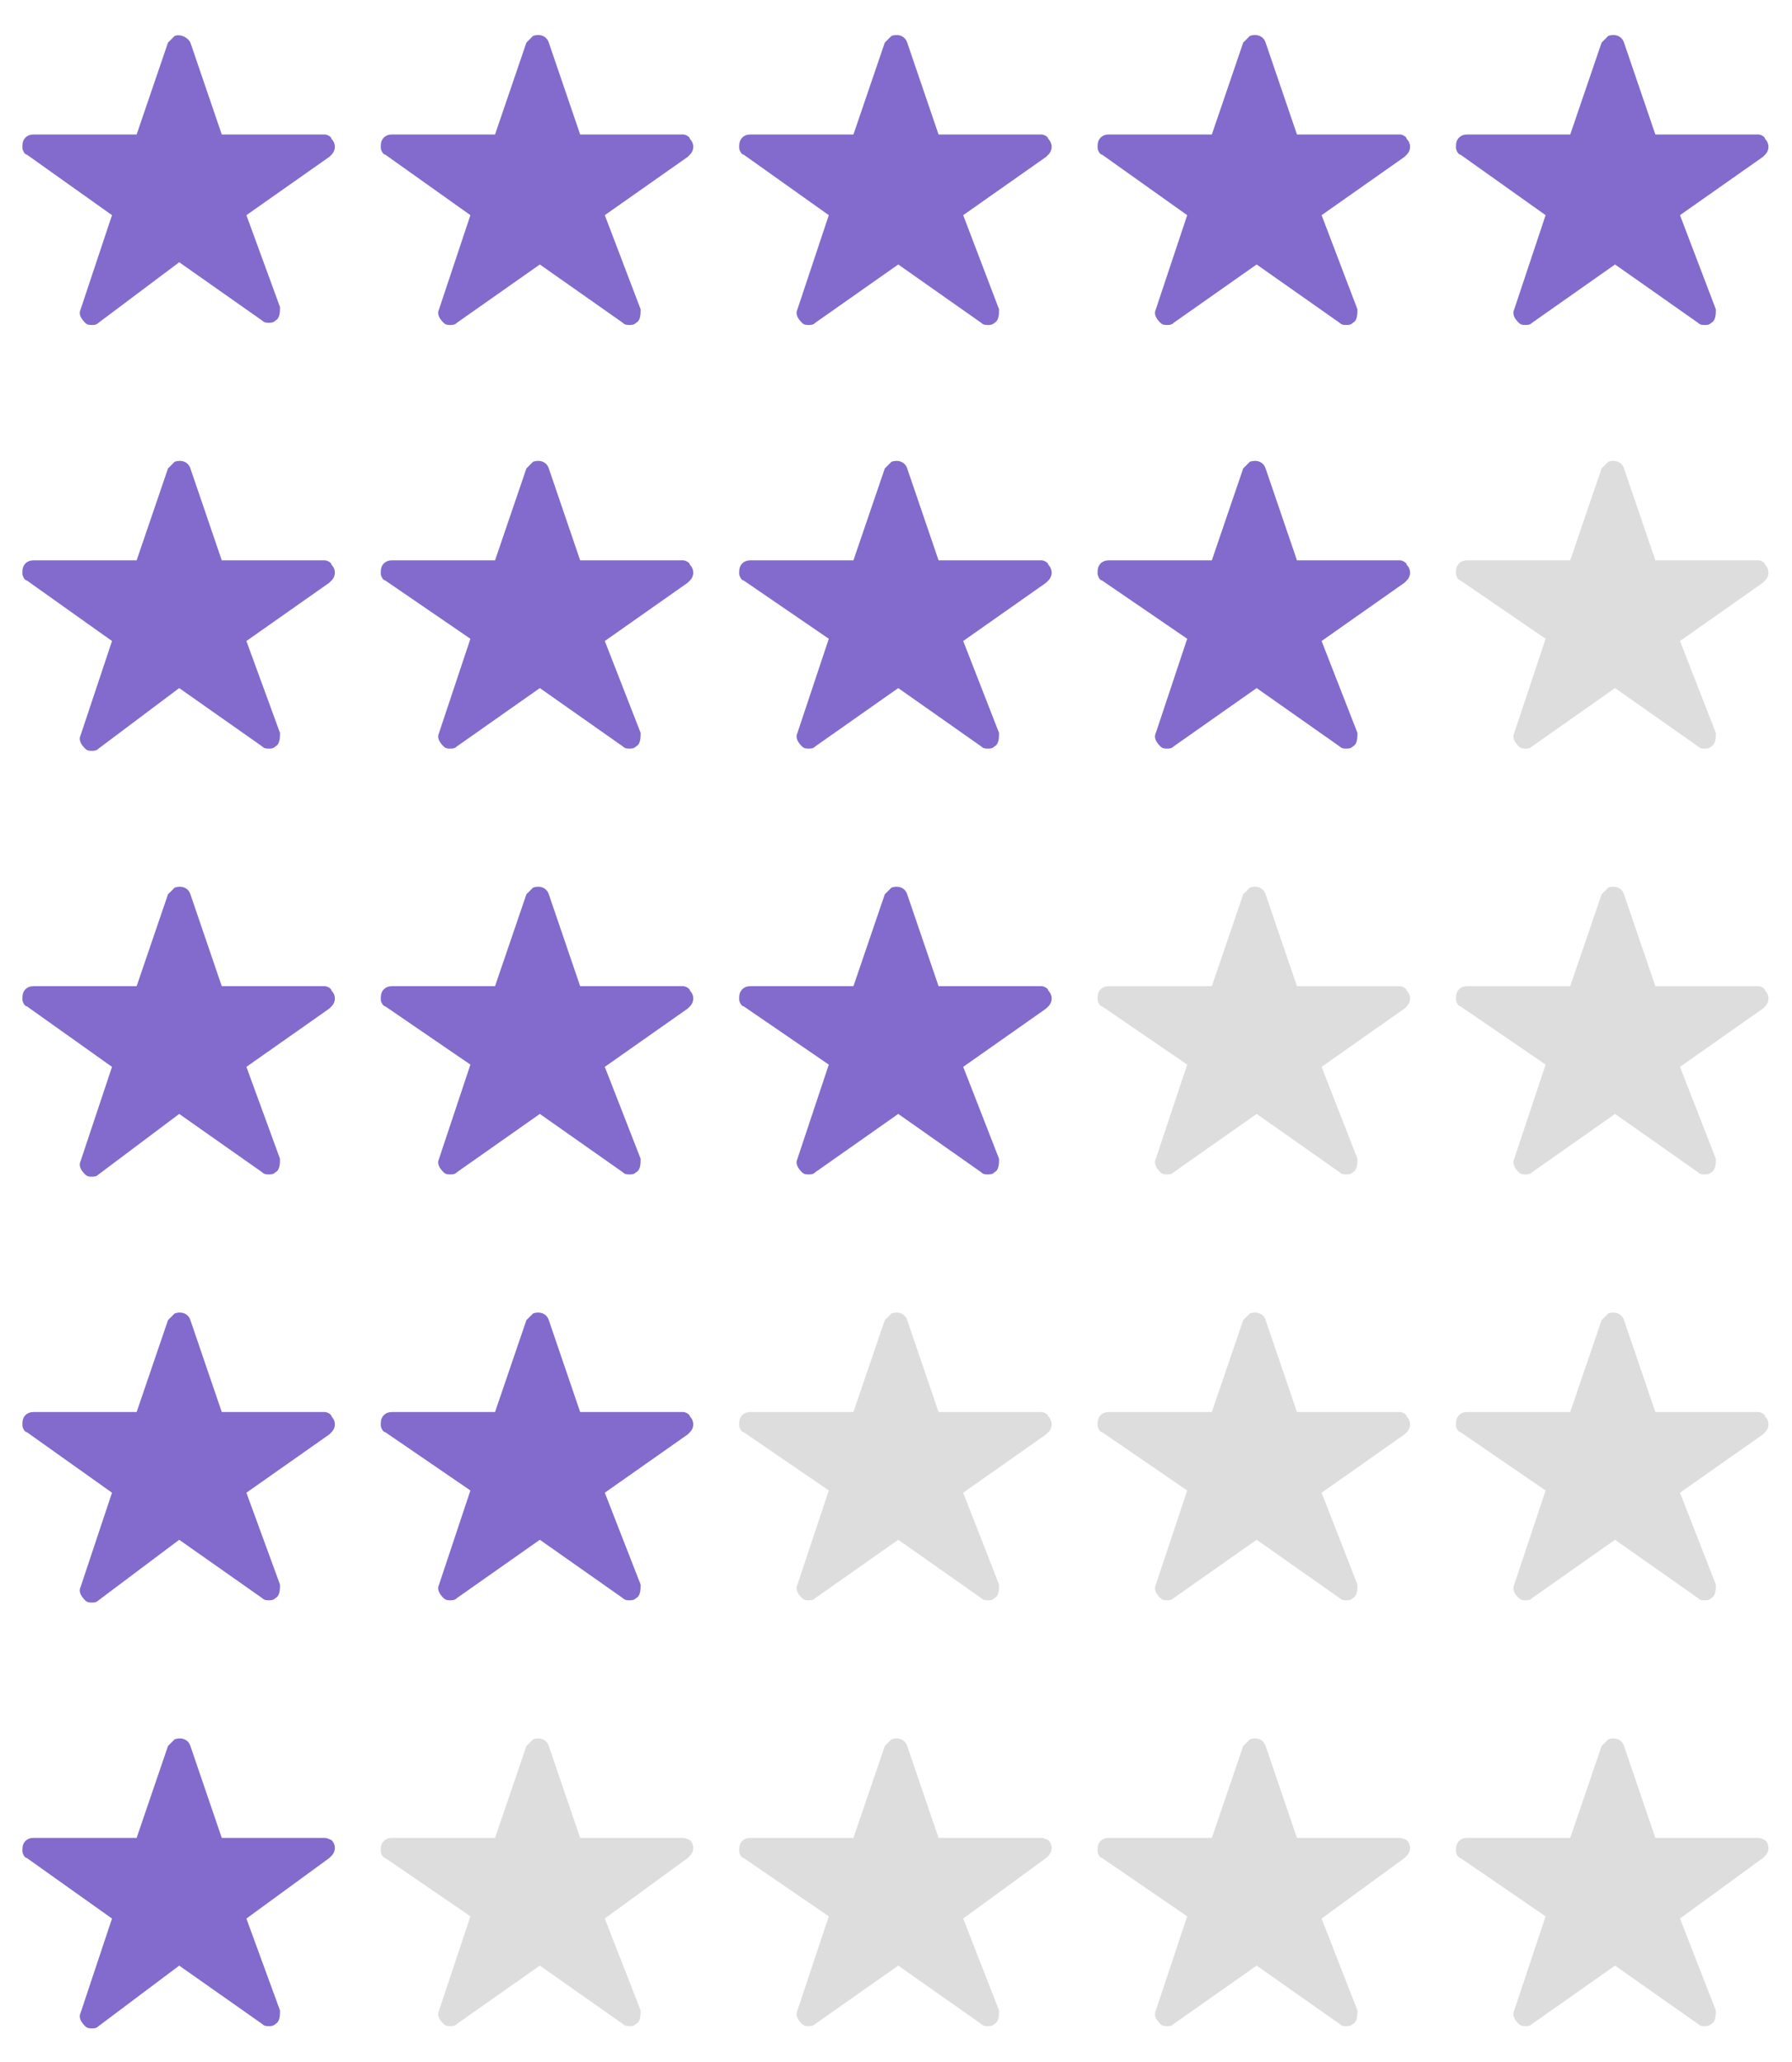<?xml version="1.0" encoding="utf-8"?>
<!-- Generator: Adobe Illustrator 27.6.1, SVG Export Plug-In . SVG Version: 6.00 Build 0)  -->
<svg version="1.1" id="Layer_1" xmlns="http://www.w3.org/2000/svg" xmlns:xlink="http://www.w3.org/1999/xlink" x="0px" y="0px"
	 viewBox="0 0 80 92" style="enable-background:new 0 0 80 92;" xml:space="preserve">
<style type="text/css">
	.st0{fill:none;}
	.st1{fill:#826BCC;}
	.st2{fill:#DDDDDD;}
</style>
<g>
	<rect id="사각형_609" class="st0" width="16" height="16"/>
	<path id="Icon_ionic-ios-star" class="st1" d="M14.5,6H9.9L8.5,1.9C8.4,1.7,8.1,1.5,7.8,1.6C7.7,1.7,7.6,1.8,7.5,1.9L6.1,6H1.5
		C1.2,6,1,6.2,1,6.5c0,0,0,0.1,0,0.1c0,0.1,0.1,0.3,0.2,0.3L5,9.6l-1.4,4.2c-0.1,0.2,0,0.4,0.2,0.6c0.1,0.1,0.2,0.1,0.3,0.1
		c0.1,0,0.2,0,0.3-0.1L8,11.7l3.7,2.6c0.1,0.1,0.2,0.1,0.3,0.1c0.1,0,0.2,0,0.3-0.1c0.2-0.1,0.2-0.4,0.2-0.6L11,9.6l3.7-2.6l0.1-0.1
		c0.2-0.2,0.2-0.5,0-0.7C14.8,6.1,14.6,6,14.5,6L14.5,6z"/>
</g>
<g>
	<rect id="사각형_609_00000155105509039486211890000010860307481448114617_" x="16" class="st0" width="16" height="16"/>
	<path id="Icon_ionic-ios-star_00000000919963370060597060000010278389153761393043_" class="st1" d="M30.5,6h-4.6l-1.4-4.1
		c-0.1-0.3-0.4-0.4-0.7-0.3c-0.1,0.1-0.2,0.2-0.3,0.3L22.1,6h-4.6C17.2,6,17,6.2,17,6.5c0,0,0,0.1,0,0.1c0,0.1,0.1,0.3,0.2,0.3
		L21,9.6l-1.4,4.2c-0.1,0.2,0,0.4,0.2,0.6c0.1,0.1,0.2,0.1,0.3,0.1c0.1,0,0.2,0,0.3-0.1l3.7-2.6l3.7,2.6c0.1,0.1,0.2,0.1,0.3,0.1
		c0.1,0,0.2,0,0.3-0.1c0.2-0.1,0.2-0.4,0.2-0.6L27,9.6l3.7-2.6l0.1-0.1c0.2-0.2,0.2-0.5,0-0.7C30.8,6.1,30.6,6,30.5,6L30.5,6z"/>
</g>
<g>
	<rect id="사각형_609_00000079471826747301413460000016558971809412013475_" x="48" class="st0" width="16" height="16"/>
	<path id="Icon_ionic-ios-star_00000152964592673578640860000004160578022319369397_" class="st1" d="M62.5,6h-4.6l-1.4-4.1
		c-0.1-0.3-0.4-0.4-0.7-0.3c-0.1,0.1-0.2,0.2-0.3,0.3L54.1,6h-4.6C49.2,6,49,6.2,49,6.5c0,0,0,0.1,0,0.1c0,0.1,0.1,0.3,0.2,0.3
		L53,9.6l-1.4,4.2c-0.1,0.2,0,0.4,0.2,0.6c0.1,0.1,0.2,0.1,0.3,0.1c0.1,0,0.2,0,0.3-0.1l3.7-2.6l3.7,2.6c0.1,0.1,0.2,0.1,0.3,0.1
		c0.1,0,0.2,0,0.3-0.1c0.2-0.1,0.2-0.4,0.2-0.6L59,9.6l3.7-2.6l0.1-0.1c0.2-0.2,0.2-0.5,0-0.7C62.8,6.1,62.6,6,62.5,6L62.5,6z"/>
</g>
<g>
	<rect id="사각형_609_00000132777858520245547750000001913593795565176449_" x="32" class="st0" width="16" height="16"/>
	<path id="Icon_ionic-ios-star_00000109031853091613668400000013801555271203930550_" class="st1" d="M46.5,6h-4.6l-1.4-4.1
		c-0.1-0.3-0.4-0.4-0.7-0.3c-0.1,0.1-0.2,0.2-0.3,0.3L38.1,6h-4.6C33.2,6,33,6.2,33,6.5c0,0,0,0.1,0,0.1c0,0.1,0.1,0.3,0.2,0.3
		L37,9.6l-1.4,4.2c-0.1,0.2,0,0.4,0.2,0.6c0.1,0.1,0.2,0.1,0.3,0.1c0.1,0,0.2,0,0.3-0.1l3.7-2.6l3.7,2.6c0.1,0.1,0.2,0.1,0.3,0.1
		c0.1,0,0.2,0,0.3-0.1c0.2-0.1,0.2-0.4,0.2-0.6L43,9.6l3.7-2.6l0.1-0.1c0.2-0.2,0.2-0.5,0-0.7C46.8,6.1,46.6,6,46.5,6L46.5,6z"/>
</g>
<g>
	<rect id="사각형_609_00000018204509129320030150000013828236012543080859_" x="64" class="st0" width="16" height="16"/>
	<path id="Icon_ionic-ios-star_00000058579338394760572050000013979668742418292884_" class="st1" d="M78.5,6h-4.6l-1.4-4.1
		c-0.1-0.3-0.4-0.4-0.7-0.3c-0.1,0.1-0.2,0.2-0.3,0.3L70.1,6h-4.6C65.2,6,65,6.2,65,6.5c0,0,0,0.1,0,0.1c0,0.1,0.1,0.3,0.2,0.3
		L69,9.6l-1.4,4.2c-0.1,0.2,0,0.4,0.2,0.6c0.1,0.1,0.2,0.1,0.3,0.1c0.1,0,0.2,0,0.3-0.1l3.7-2.6l3.7,2.6c0.1,0.1,0.2,0.1,0.3,0.1
		c0.1,0,0.2,0,0.3-0.1c0.2-0.1,0.2-0.4,0.2-0.6L75,9.6l3.7-2.6l0.1-0.1c0.2-0.2,0.2-0.5,0-0.7C78.8,6.1,78.6,6,78.5,6L78.5,6z"/>
</g>
<g>
	<rect id="사각형_609_00000183940676578437075800000003473903732375213246_" y="76" class="st0" width="16" height="16"/>
	<path id="Icon_ionic-ios-star_00000144308314878181647150000002195530943141662864_" class="st1" d="M14.5,82H9.9l-1.4-4.1
		c-0.1-0.3-0.4-0.4-0.7-0.3c-0.1,0.1-0.2,0.2-0.3,0.3L6.1,82H1.5C1.2,82,1,82.2,1,82.5c0,0,0,0.1,0,0.1c0,0.1,0.1,0.3,0.2,0.3
		L5,85.6l-1.4,4.2c-0.1,0.2,0,0.4,0.2,0.6c0.1,0.1,0.2,0.1,0.3,0.1c0.1,0,0.2,0,0.3-0.1L8,87.7l3.7,2.6c0.1,0.1,0.2,0.1,0.3,0.1
		c0.1,0,0.2,0,0.3-0.1c0.2-0.1,0.2-0.4,0.2-0.6L11,85.6l3.7-2.7l0.1-0.1c0.2-0.2,0.2-0.5,0-0.7C14.8,82.1,14.6,82,14.5,82L14.5,82z"
		/>
</g>
<g>
	<rect id="사각형_609_00000115497606434536255730000013342837213335392439_" x="16" y="76" class="st0" width="16" height="16"/>
	<path id="Icon_ionic-ios-star_00000175309804211219004680000006061102126107021193_" class="st2" d="M30.5,82h-4.6l-1.4-4.1
		c-0.1-0.3-0.4-0.4-0.7-0.3c-0.1,0.1-0.2,0.2-0.3,0.3L22.1,82h-4.6c-0.3,0-0.5,0.2-0.5,0.5c0,0,0,0.1,0,0.1c0,0.1,0.1,0.3,0.2,0.3
		l3.8,2.6l-1.4,4.2c-0.1,0.2,0,0.4,0.2,0.6c0.1,0.1,0.2,0.1,0.3,0.1c0.1,0,0.2,0,0.3-0.1l3.7-2.6l3.7,2.6c0.1,0.1,0.2,0.1,0.3,0.1
		c0.1,0,0.2,0,0.3-0.1c0.2-0.1,0.2-0.4,0.2-0.6L27,85.6l3.7-2.7l0.1-0.1c0.2-0.2,0.2-0.5,0-0.7C30.8,82.1,30.6,82,30.5,82L30.5,82z"
		/>
</g>
<g>
	<rect id="사각형_609_00000110469206873234847750000000089719227292415909_" x="48" y="76" class="st0" width="16" height="16"/>
	<path id="Icon_ionic-ios-star_00000060000091706344018280000011871969491828251796_" class="st2" d="M62.5,82h-4.6l-1.4-4.1
		c-0.1-0.3-0.4-0.4-0.7-0.3c-0.1,0.1-0.2,0.2-0.3,0.3L54.1,82h-4.6c-0.3,0-0.5,0.2-0.5,0.5c0,0,0,0.1,0,0.1c0,0.1,0.1,0.3,0.2,0.3
		l3.8,2.6l-1.4,4.2c-0.1,0.2,0,0.4,0.2,0.6c0.1,0.1,0.2,0.1,0.3,0.1c0.1,0,0.2,0,0.3-0.1l3.7-2.6l3.7,2.6c0.1,0.1,0.2,0.1,0.3,0.1
		c0.1,0,0.2,0,0.3-0.1c0.2-0.1,0.2-0.4,0.2-0.6L59,85.6l3.7-2.7l0.1-0.1c0.2-0.2,0.2-0.5,0-0.7C62.8,82.1,62.6,82,62.5,82L62.5,82z"
		/>
</g>
<g>
	<rect id="사각형_609_00000078754354247719876930000002496280679940255625_" x="32" y="76" class="st0" width="16" height="16"/>
	<path id="Icon_ionic-ios-star_00000111180662776574759860000018217848465429352353_" class="st2" d="M46.5,82h-4.6l-1.4-4.1
		c-0.1-0.3-0.4-0.4-0.7-0.3c-0.1,0.1-0.2,0.2-0.3,0.3L38.1,82h-4.6c-0.3,0-0.5,0.2-0.5,0.5c0,0,0,0.1,0,0.1c0,0.1,0.1,0.3,0.2,0.3
		l3.8,2.6l-1.4,4.2c-0.1,0.2,0,0.4,0.2,0.6c0.1,0.1,0.2,0.1,0.3,0.1c0.1,0,0.2,0,0.3-0.1l3.7-2.6l3.7,2.6c0.1,0.1,0.2,0.1,0.3,0.1
		c0.1,0,0.2,0,0.3-0.1c0.2-0.1,0.2-0.4,0.2-0.6L43,85.6l3.7-2.7l0.1-0.1c0.2-0.2,0.2-0.5,0-0.7C46.8,82.1,46.6,82,46.5,82L46.5,82z"
		/>
</g>
<g>
	<rect id="사각형_609_00000112617648994850821090000014022128461655521935_" x="64" y="76" class="st0" width="16" height="16"/>
	<path id="Icon_ionic-ios-star_00000008130127215891016590000003496277549125591710_" class="st2" d="M78.5,82h-4.6l-1.4-4.1
		c-0.1-0.3-0.4-0.4-0.7-0.3c-0.1,0.1-0.2,0.2-0.3,0.3L70.1,82h-4.6c-0.3,0-0.5,0.2-0.5,0.5c0,0,0,0.1,0,0.1c0,0.1,0.1,0.3,0.2,0.3
		l3.8,2.6l-1.4,4.2c-0.1,0.2,0,0.4,0.2,0.6c0.1,0.1,0.2,0.1,0.3,0.1c0.1,0,0.2,0,0.3-0.1l3.7-2.6l3.7,2.6c0.1,0.1,0.2,0.1,0.3,0.1
		c0.1,0,0.2,0,0.3-0.1c0.2-0.1,0.2-0.4,0.2-0.6L75,85.6l3.7-2.7l0.1-0.1c0.2-0.2,0.2-0.5,0-0.7C78.8,82.1,78.6,82,78.5,82L78.5,82z"
		/>
</g>
<g>
	<rect id="사각형_609_00000163755781620130762980000016415537210501749674_" y="19" class="st0" width="16" height="16"/>
	<path id="Icon_ionic-ios-star_00000117670862008346894210000017970238739928299138_" class="st1" d="M14.5,25H9.9l-1.4-4.1
		c-0.1-0.3-0.4-0.4-0.7-0.3c-0.1,0.1-0.2,0.2-0.3,0.3L6.1,25H1.5C1.2,25,1,25.2,1,25.5c0,0,0,0.1,0,0.1c0,0.1,0.1,0.3,0.2,0.3
		L5,28.6l-1.4,4.2c-0.1,0.2,0,0.4,0.2,0.6c0.1,0.1,0.2,0.1,0.3,0.1c0.1,0,0.2,0,0.3-0.1L8,30.7l3.7,2.6c0.1,0.1,0.2,0.1,0.3,0.1
		c0.1,0,0.2,0,0.3-0.1c0.2-0.1,0.2-0.4,0.2-0.6L11,28.6l3.7-2.6l0.1-0.1c0.2-0.2,0.2-0.5,0-0.7C14.8,25.1,14.6,25,14.5,25L14.5,25z"
		/>
</g>
<g>
	<rect id="사각형_609_00000132083700218165246700000009022431360958264227_" x="16" y="19" class="st0" width="16" height="16"/>
	<path id="Icon_ionic-ios-star_00000101822404588376474500000004536028185205220760_" class="st1" d="M30.5,25h-4.6l-1.4-4.1
		c-0.1-0.3-0.4-0.4-0.7-0.3c-0.1,0.1-0.2,0.2-0.3,0.3L22.1,25h-4.6c-0.3,0-0.5,0.2-0.5,0.5c0,0,0,0.1,0,0.1c0,0.1,0.1,0.3,0.2,0.3
		l3.8,2.6l-1.4,4.2c-0.1,0.2,0,0.4,0.2,0.6c0.1,0.1,0.2,0.1,0.3,0.1c0.1,0,0.2,0,0.3-0.1l3.7-2.6l3.7,2.6c0.1,0.1,0.2,0.1,0.3,0.1
		c0.1,0,0.2,0,0.3-0.1c0.2-0.1,0.2-0.4,0.2-0.6L27,28.6l3.7-2.6l0.1-0.1c0.2-0.2,0.2-0.5,0-0.7C30.8,25.1,30.6,25,30.5,25L30.5,25z"
		/>
</g>
<g>
	<rect id="사각형_609_00000101823365358570967040000006645580618506379674_" x="48" y="19" class="st0" width="16" height="16"/>
	<path id="Icon_ionic-ios-star_00000140002479687687463260000011212789184969087661_" class="st1" d="M62.5,25h-4.6l-1.4-4.1
		c-0.1-0.3-0.4-0.4-0.7-0.3c-0.1,0.1-0.2,0.2-0.3,0.3L54.1,25h-4.6c-0.3,0-0.5,0.2-0.5,0.5c0,0,0,0.1,0,0.1c0,0.1,0.1,0.3,0.2,0.3
		l3.8,2.6l-1.4,4.2c-0.1,0.2,0,0.4,0.2,0.6c0.1,0.1,0.2,0.1,0.3,0.1c0.1,0,0.2,0,0.3-0.1l3.7-2.6l3.7,2.6c0.1,0.1,0.2,0.1,0.3,0.1
		c0.1,0,0.2,0,0.3-0.1c0.2-0.1,0.2-0.4,0.2-0.6L59,28.6l3.7-2.6l0.1-0.1c0.2-0.2,0.2-0.5,0-0.7C62.8,25.1,62.6,25,62.5,25L62.5,25z"
		/>
</g>
<g>
	<rect id="사각형_609_00000109004044637719747670000002137844101838543760_" x="32" y="19" class="st0" width="16" height="16"/>
	<path id="Icon_ionic-ios-star_00000076583300188579902730000004502781020194011552_" class="st1" d="M46.5,25h-4.6l-1.4-4.1
		c-0.1-0.3-0.4-0.4-0.7-0.3c-0.1,0.1-0.2,0.2-0.3,0.3L38.1,25h-4.6c-0.3,0-0.5,0.2-0.5,0.5c0,0,0,0.1,0,0.1c0,0.1,0.1,0.3,0.2,0.3
		l3.8,2.6l-1.4,4.2c-0.1,0.2,0,0.4,0.2,0.6c0.1,0.1,0.2,0.1,0.3,0.1c0.1,0,0.2,0,0.3-0.1l3.7-2.6l3.7,2.6c0.1,0.1,0.2,0.1,0.3,0.1
		c0.1,0,0.2,0,0.3-0.1c0.2-0.1,0.2-0.4,0.2-0.6L43,28.6l3.7-2.6l0.1-0.1c0.2-0.2,0.2-0.5,0-0.7C46.8,25.1,46.6,25,46.5,25L46.5,25z"
		/>
</g>
<g>
	<rect id="사각형_609_00000048487045457838039910000003602859362864027318_" x="64" y="19" class="st0" width="16" height="16"/>
	<path id="Icon_ionic-ios-star_00000135685798186912333430000002423040117836330909_" class="st2" d="M78.5,25h-4.6l-1.4-4.1
		c-0.1-0.3-0.4-0.4-0.7-0.3c-0.1,0.1-0.2,0.2-0.3,0.3L70.1,25h-4.6c-0.3,0-0.5,0.2-0.5,0.5c0,0,0,0.1,0,0.1c0,0.1,0.1,0.3,0.2,0.3
		l3.8,2.6l-1.4,4.2c-0.1,0.2,0,0.4,0.2,0.6c0.1,0.1,0.2,0.1,0.3,0.1c0.1,0,0.2,0,0.3-0.1l3.7-2.6l3.7,2.6c0.1,0.1,0.2,0.1,0.3,0.1
		c0.1,0,0.2,0,0.3-0.1c0.2-0.1,0.2-0.4,0.2-0.6L75,28.6l3.7-2.6l0.1-0.1c0.2-0.2,0.2-0.5,0-0.7C78.8,25.1,78.6,25,78.5,25L78.5,25z"
		/>
</g>
<g>
	<rect id="사각형_609_00000175297889708927644780000004667293867231422360_" y="38" class="st0" width="16" height="16"/>
	<path id="Icon_ionic-ios-star_00000091723138825465178390000017299416196864890543_" class="st1" d="M14.5,44H9.9l-1.4-4.1
		c-0.1-0.3-0.4-0.4-0.7-0.3c-0.1,0.1-0.2,0.2-0.3,0.3L6.1,44H1.5C1.2,44,1,44.2,1,44.5c0,0,0,0.1,0,0.1c0,0.1,0.1,0.3,0.2,0.3
		L5,47.6l-1.4,4.2c-0.1,0.2,0,0.4,0.2,0.6c0.1,0.1,0.2,0.1,0.3,0.1c0.1,0,0.2,0,0.3-0.1L8,49.7l3.7,2.6c0.1,0.1,0.2,0.1,0.3,0.1
		c0.1,0,0.2,0,0.3-0.1c0.2-0.1,0.2-0.4,0.2-0.6L11,47.6l3.7-2.6l0.1-0.1c0.2-0.2,0.2-0.5,0-0.7C14.8,44.1,14.6,44,14.5,44L14.5,44z"
		/>
</g>
<g>
	<rect id="사각형_609_00000175301794870560257440000006400583735999247237_" x="16" y="38" class="st0" width="16" height="16"/>
	<path id="Icon_ionic-ios-star_00000061462621518608365930000001475298993772570500_" class="st1" d="M30.5,44h-4.6l-1.4-4.1
		c-0.1-0.3-0.4-0.4-0.7-0.3c-0.1,0.1-0.2,0.2-0.3,0.3L22.1,44h-4.6c-0.3,0-0.5,0.2-0.5,0.5c0,0,0,0.1,0,0.1c0,0.1,0.1,0.3,0.2,0.3
		l3.8,2.6l-1.4,4.2c-0.1,0.2,0,0.4,0.2,0.6c0.1,0.1,0.2,0.1,0.3,0.1c0.1,0,0.2,0,0.3-0.1l3.7-2.6l3.7,2.6c0.1,0.1,0.2,0.1,0.3,0.1
		c0.1,0,0.2,0,0.3-0.1c0.2-0.1,0.2-0.4,0.2-0.6L27,47.6l3.7-2.6l0.1-0.1c0.2-0.2,0.2-0.5,0-0.7C30.8,44.1,30.6,44,30.5,44L30.5,44z"
		/>
</g>
<g>
	<rect id="사각형_609_00000152254470935646449300000006346927418114569611_" x="48" y="38" class="st0" width="16" height="16"/>
	<path id="Icon_ionic-ios-star_00000060732069084017255490000003450748423036789677_" class="st2" d="M62.5,44h-4.6l-1.4-4.1
		c-0.1-0.3-0.4-0.4-0.7-0.3c-0.1,0.1-0.2,0.2-0.3,0.3L54.1,44h-4.6c-0.3,0-0.5,0.2-0.5,0.5c0,0,0,0.1,0,0.1c0,0.1,0.1,0.3,0.2,0.3
		l3.8,2.6l-1.4,4.2c-0.1,0.2,0,0.4,0.2,0.6c0.1,0.1,0.2,0.1,0.3,0.1c0.1,0,0.2,0,0.3-0.1l3.7-2.6l3.7,2.6c0.1,0.1,0.2,0.1,0.3,0.1
		c0.1,0,0.2,0,0.3-0.1c0.2-0.1,0.2-0.4,0.2-0.6L59,47.6l3.7-2.6l0.1-0.1c0.2-0.2,0.2-0.5,0-0.7C62.8,44.1,62.6,44,62.5,44L62.5,44z"
		/>
</g>
<g>
	<rect id="사각형_609_00000160157964156336155530000013658338761488212900_" x="32" y="38" class="st0" width="16" height="16"/>
	<path id="Icon_ionic-ios-star_00000123417159098973465450000009729999965406936214_" class="st1" d="M46.5,44h-4.6l-1.4-4.1
		c-0.1-0.3-0.4-0.4-0.7-0.3c-0.1,0.1-0.2,0.2-0.3,0.3L38.1,44h-4.6c-0.3,0-0.5,0.2-0.5,0.5c0,0,0,0.1,0,0.1c0,0.1,0.1,0.3,0.2,0.3
		l3.8,2.6l-1.4,4.2c-0.1,0.2,0,0.4,0.2,0.6c0.1,0.1,0.2,0.1,0.3,0.1c0.1,0,0.2,0,0.3-0.1l3.7-2.6l3.7,2.6c0.1,0.1,0.2,0.1,0.3,0.1
		c0.1,0,0.2,0,0.3-0.1c0.2-0.1,0.2-0.4,0.2-0.6L43,47.6l3.7-2.6l0.1-0.1c0.2-0.2,0.2-0.5,0-0.7C46.8,44.1,46.6,44,46.5,44L46.5,44z"
		/>
</g>
<g>
	<rect id="사각형_609_00000098209768921701445510000018320385011784188347_" x="64" y="38" class="st0" width="16" height="16"/>
	<path id="Icon_ionic-ios-star_00000142139298223130522810000014296012898616202632_" class="st2" d="M78.5,44h-4.6l-1.4-4.1
		c-0.1-0.3-0.4-0.4-0.7-0.3c-0.1,0.1-0.2,0.2-0.3,0.3L70.1,44h-4.6c-0.3,0-0.5,0.2-0.5,0.5c0,0,0,0.1,0,0.1c0,0.1,0.1,0.3,0.2,0.3
		l3.8,2.6l-1.4,4.2c-0.1,0.2,0,0.4,0.2,0.6c0.1,0.1,0.2,0.1,0.3,0.1c0.1,0,0.2,0,0.3-0.1l3.7-2.6l3.7,2.6c0.1,0.1,0.2,0.1,0.3,0.1
		c0.1,0,0.2,0,0.3-0.1c0.2-0.1,0.2-0.4,0.2-0.6L75,47.6l3.7-2.6l0.1-0.1c0.2-0.2,0.2-0.5,0-0.7C78.8,44.1,78.6,44,78.5,44L78.5,44z"
		/>
</g>
<g>
	<rect id="사각형_609_00000183251135321268709520000004773090822689731468_" y="57" class="st0" width="16" height="16"/>
	<path id="Icon_ionic-ios-star_00000134246597442500547280000015446201549487548295_" class="st1" d="M14.5,63H9.9l-1.4-4.1
		c-0.1-0.3-0.4-0.4-0.7-0.3c-0.1,0.1-0.2,0.2-0.3,0.3L6.1,63H1.5C1.2,63,1,63.2,1,63.5c0,0,0,0.1,0,0.1c0,0.1,0.1,0.3,0.2,0.3
		L5,66.6l-1.4,4.2c-0.1,0.2,0,0.4,0.2,0.6c0.1,0.1,0.2,0.1,0.3,0.1c0.1,0,0.2,0,0.3-0.1L8,68.7l3.7,2.6c0.1,0.1,0.2,0.1,0.3,0.1
		c0.1,0,0.2,0,0.3-0.1c0.2-0.1,0.2-0.4,0.2-0.6L11,66.6l3.7-2.6l0.1-0.1c0.2-0.2,0.2-0.5,0-0.7C14.8,63.1,14.6,63,14.5,63L14.5,63z"
		/>
</g>
<g>
	<rect id="사각형_609_00000027591679083368667400000015249703259856895408_" x="16" y="57" class="st0" width="16" height="16"/>
	<path id="Icon_ionic-ios-star_00000143592494681116198760000014446336470977724597_" class="st1" d="M30.5,63h-4.6l-1.4-4.1
		c-0.1-0.3-0.4-0.4-0.7-0.3c-0.1,0.1-0.2,0.2-0.3,0.3L22.1,63h-4.6c-0.3,0-0.5,0.2-0.5,0.5c0,0,0,0.1,0,0.1c0,0.1,0.1,0.3,0.2,0.3
		l3.8,2.6l-1.4,4.2c-0.1,0.2,0,0.4,0.2,0.6c0.1,0.1,0.2,0.1,0.3,0.1c0.1,0,0.2,0,0.3-0.1l3.7-2.6l3.7,2.6c0.1,0.1,0.2,0.1,0.3,0.1
		c0.1,0,0.2,0,0.3-0.1c0.2-0.1,0.2-0.4,0.2-0.6L27,66.6l3.7-2.6l0.1-0.1c0.2-0.2,0.2-0.5,0-0.7C30.8,63.1,30.6,63,30.5,63L30.5,63z"
		/>
</g>
<g>
	<rect id="사각형_609_00000172418781637310654480000012763301352190263430_" x="48" y="57" class="st0" width="16" height="16"/>
	<path id="Icon_ionic-ios-star_00000059271937956179885940000003582560935610881689_" class="st2" d="M62.5,63h-4.6l-1.4-4.1
		c-0.1-0.3-0.4-0.4-0.7-0.3c-0.1,0.1-0.2,0.2-0.3,0.3L54.1,63h-4.6c-0.3,0-0.5,0.2-0.5,0.5c0,0,0,0.1,0,0.1c0,0.1,0.1,0.3,0.2,0.3
		l3.8,2.6l-1.4,4.2c-0.1,0.2,0,0.4,0.2,0.6c0.1,0.1,0.2,0.1,0.3,0.1c0.1,0,0.2,0,0.3-0.1l3.7-2.6l3.7,2.6c0.1,0.1,0.2,0.1,0.3,0.1
		c0.1,0,0.2,0,0.3-0.1c0.2-0.1,0.2-0.4,0.2-0.6L59,66.6l3.7-2.6l0.1-0.1c0.2-0.2,0.2-0.5,0-0.7C62.8,63.1,62.6,63,62.5,63L62.5,63z"
		/>
</g>
<g>
	<rect id="사각형_609_00000177453352291506817880000009908099316816885138_" x="32" y="57" class="st0" width="16" height="16"/>
	<path id="Icon_ionic-ios-star_00000150794538476203267980000007466018099570661010_" class="st2" d="M46.5,63h-4.6l-1.4-4.1
		c-0.1-0.3-0.4-0.4-0.7-0.3c-0.1,0.1-0.2,0.2-0.3,0.3L38.1,63h-4.6c-0.3,0-0.5,0.2-0.5,0.5c0,0,0,0.1,0,0.1c0,0.1,0.1,0.3,0.2,0.3
		l3.8,2.6l-1.4,4.2c-0.1,0.2,0,0.4,0.2,0.6c0.1,0.1,0.2,0.1,0.3,0.1c0.1,0,0.2,0,0.3-0.1l3.7-2.6l3.7,2.6c0.1,0.1,0.2,0.1,0.3,0.1
		c0.1,0,0.2,0,0.3-0.1c0.2-0.1,0.2-0.4,0.2-0.6L43,66.6l3.7-2.6l0.1-0.1c0.2-0.2,0.2-0.5,0-0.7C46.8,63.1,46.6,63,46.5,63L46.5,63z"
		/>
</g>
<g>
	<rect id="사각형_609_00000101089799035645666730000014816481918567487677_" x="64" y="57" class="st0" width="16" height="16"/>
	<path id="Icon_ionic-ios-star_00000142139060395796295560000011721769202840004483_" class="st2" d="M78.5,63h-4.6l-1.4-4.1
		c-0.1-0.3-0.4-0.4-0.7-0.3c-0.1,0.1-0.2,0.2-0.3,0.3L70.1,63h-4.6c-0.3,0-0.5,0.2-0.5,0.5c0,0,0,0.1,0,0.1c0,0.1,0.1,0.3,0.2,0.3
		l3.8,2.6l-1.4,4.2c-0.1,0.2,0,0.4,0.2,0.6c0.1,0.1,0.2,0.1,0.3,0.1c0.1,0,0.2,0,0.3-0.1l3.7-2.6l3.7,2.6c0.1,0.1,0.2,0.1,0.3,0.1
		c0.1,0,0.2,0,0.3-0.1c0.2-0.1,0.2-0.4,0.2-0.6L75,66.6l3.7-2.6l0.1-0.1c0.2-0.2,0.2-0.5,0-0.7C78.8,63.1,78.6,63,78.5,63L78.5,63z"
		/>
</g>
</svg>

